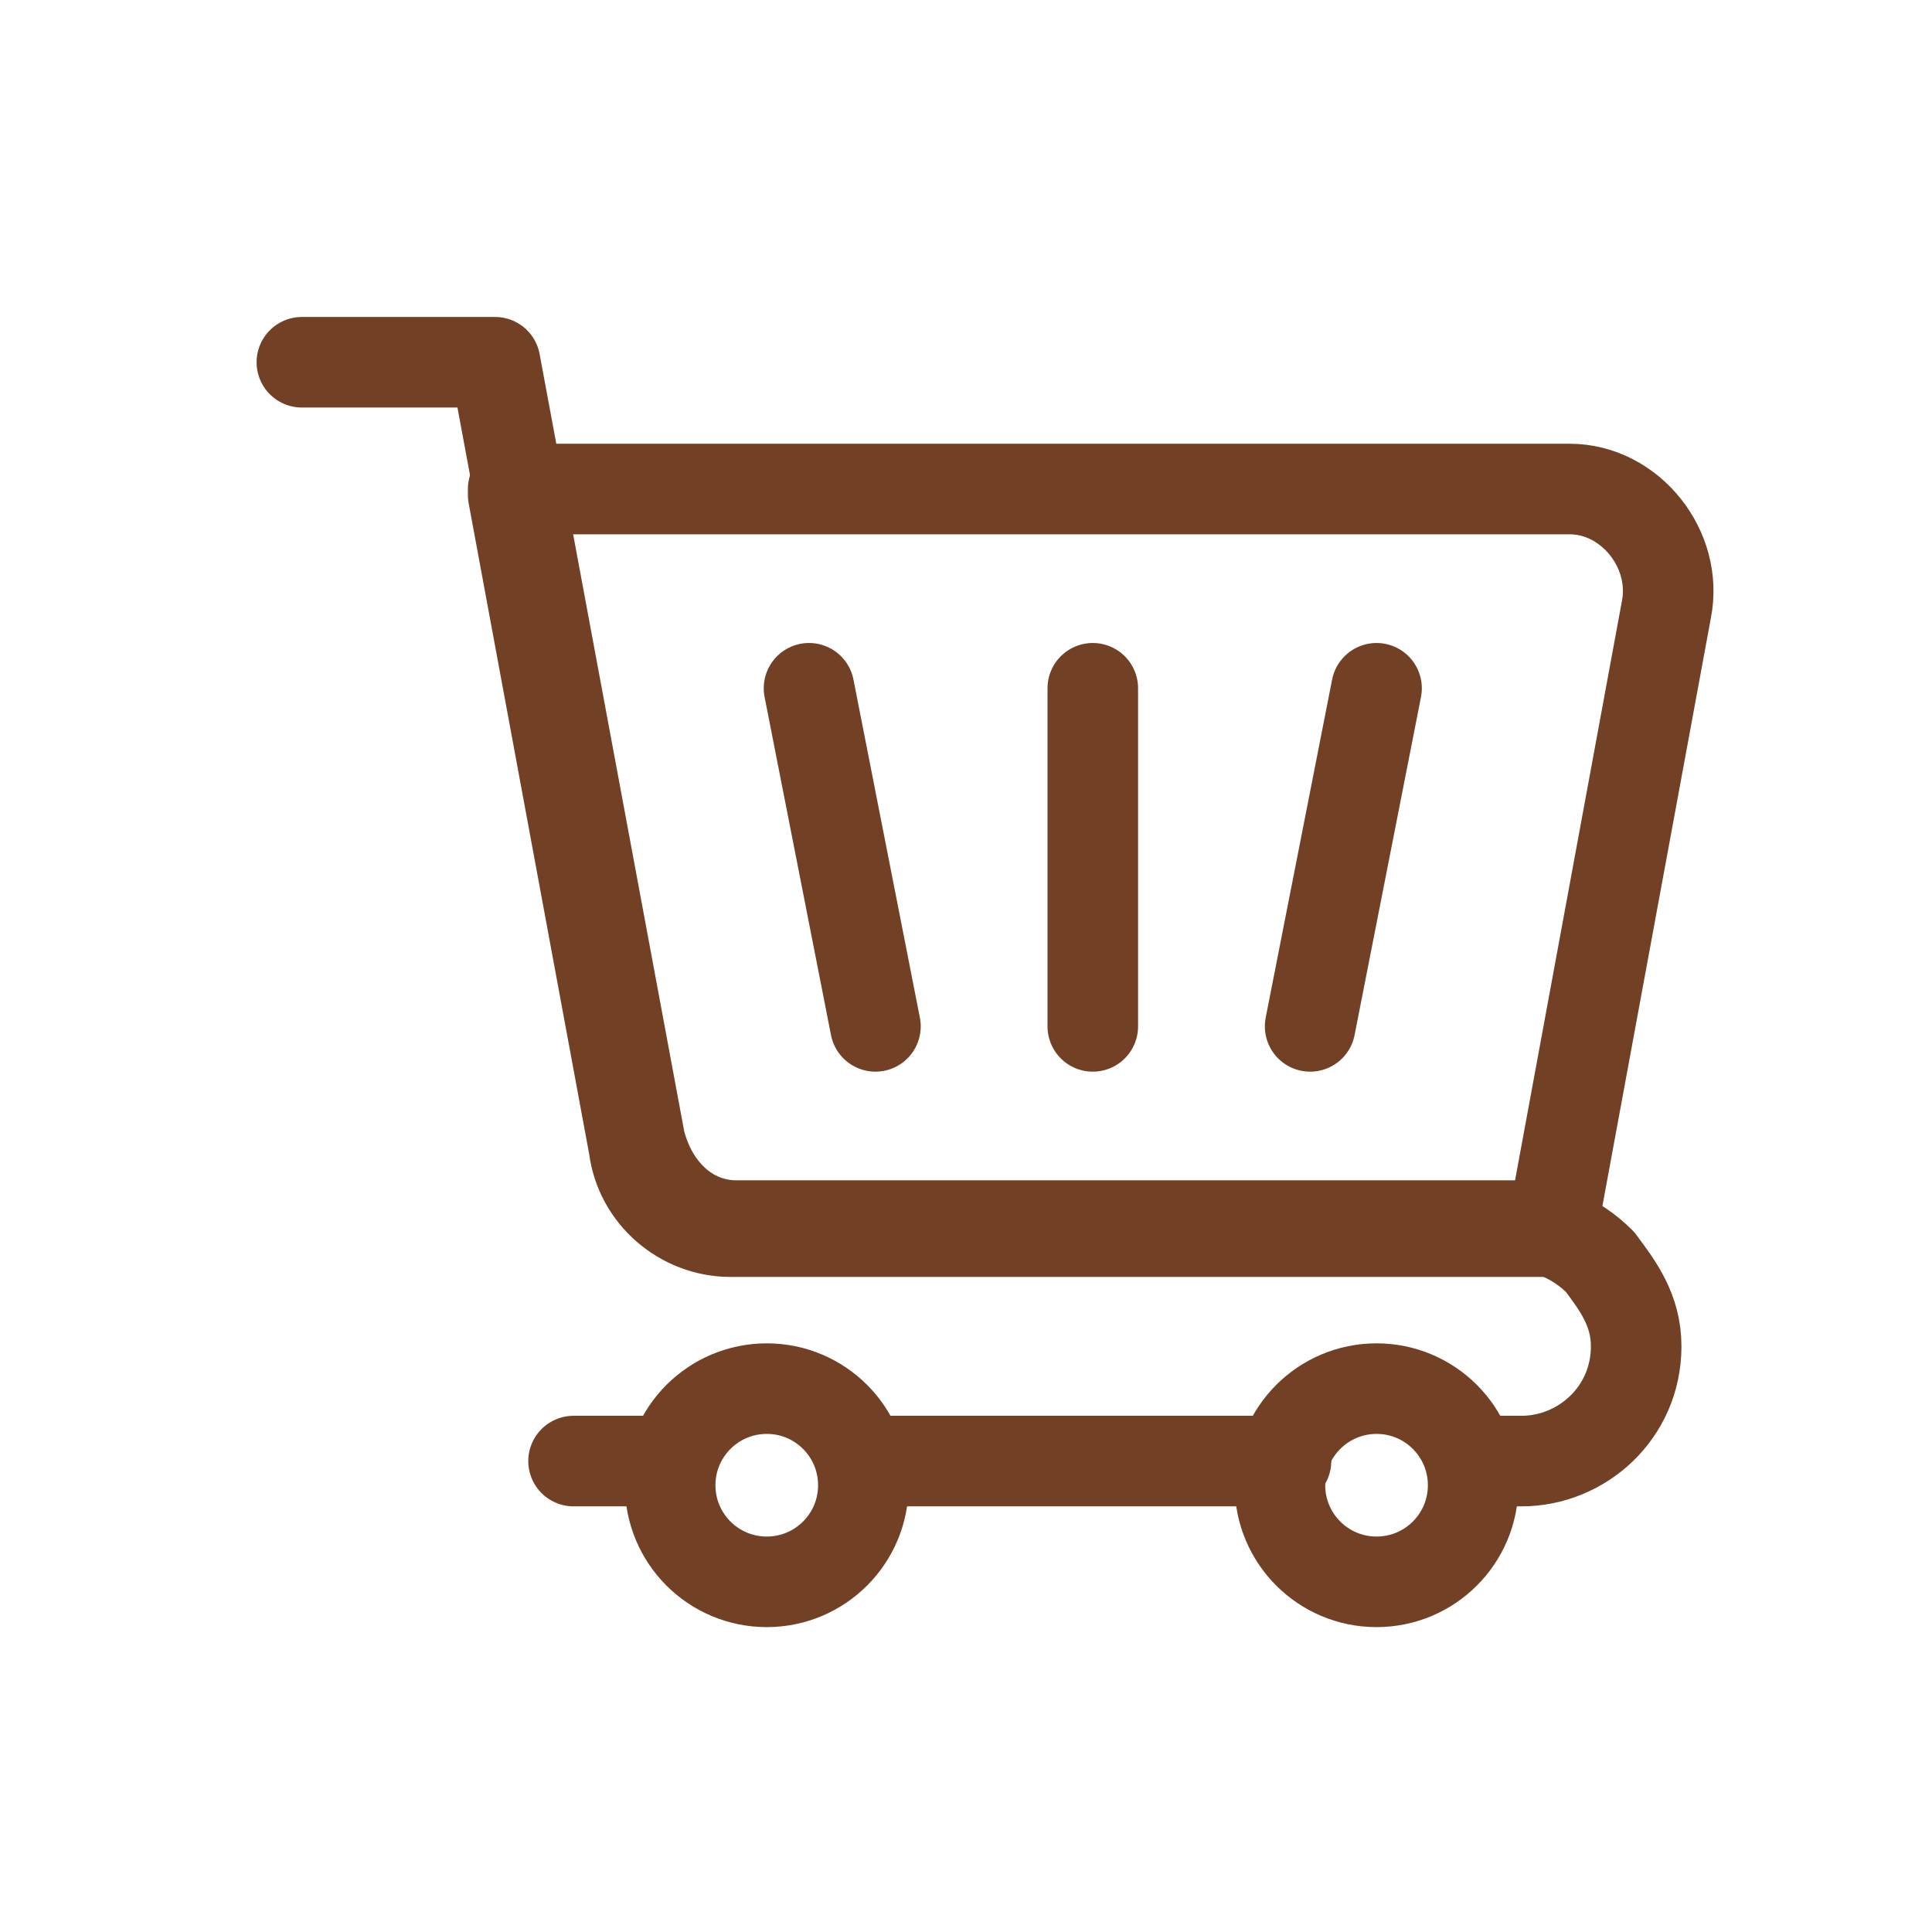 <svg width="32" height="32" viewBox="0 0 32 32" fill="none" xmlns="http://www.w3.org/2000/svg">
<path d="M8.5 8.2L10.5 19C10.6 19.8 11.3 20.4 12.1 20.4H25.7L27.6 10.1C27.8 9.1 27 8.1 26 8.1H8.5V8.2Z" stroke="#724025" stroke-width="1.5" stroke-miterlimit="10" stroke-linecap="round" stroke-linejoin="round"/>
<path d="M5 6H8.2L10.6 18.9C10.8 19.7 11.4 20.3 12.2 20.3H25.1C25.6 20.3 26.1 20.5 26.5 20.9C26.8 21.3 27.1 21.7 27.1 22.3C27.1 23.4 26.2 24.2 25.2 24.2H24.5" stroke="#724025" stroke-width="1.5" stroke-miterlimit="10" stroke-linecap="round" stroke-linejoin="round"/>
<path d="M11.1 24.2H9.5" stroke="#724025" stroke-width="1.5" stroke-miterlimit="10" stroke-linecap="round" stroke-linejoin="round"/>
<path d="M21.3 24.2H14.3" stroke="#724025" stroke-width="1.5" stroke-miterlimit="10" stroke-linecap="round" stroke-linejoin="round"/>
<path d="M12.7 26.2C13.584 26.2 14.3 25.484 14.3 24.6C14.3 23.716 13.584 23 12.7 23C11.816 23 11.1 23.716 11.1 24.6C11.1 25.484 11.816 26.2 12.7 26.2Z" stroke="#724025" stroke-width="1.5" stroke-miterlimit="10" stroke-linecap="round" stroke-linejoin="round"/>
<path d="M22.8 26.2C23.684 26.2 24.4 25.484 24.4 24.6C24.4 23.716 23.684 23 22.8 23C21.916 23 21.2 23.716 21.2 24.6C21.2 25.484 21.916 26.2 22.8 26.2Z" stroke="#724025" stroke-width="1.5" stroke-miterlimit="10" stroke-linecap="round" stroke-linejoin="round"/>
<path d="M22.8 11.4L21.7 17" stroke="#724025" stroke-width="1.5" stroke-miterlimit="10" stroke-linecap="round" stroke-linejoin="round"/>
<path d="M14.5 17L13.4 11.4" stroke="#724025" stroke-width="1.5" stroke-miterlimit="10" stroke-linecap="round" stroke-linejoin="round"/>
<path d="M18.1 17V11.4" stroke="#724025" stroke-width="1.5" stroke-miterlimit="10" stroke-linecap="round" stroke-linejoin="round"/>
</svg>
